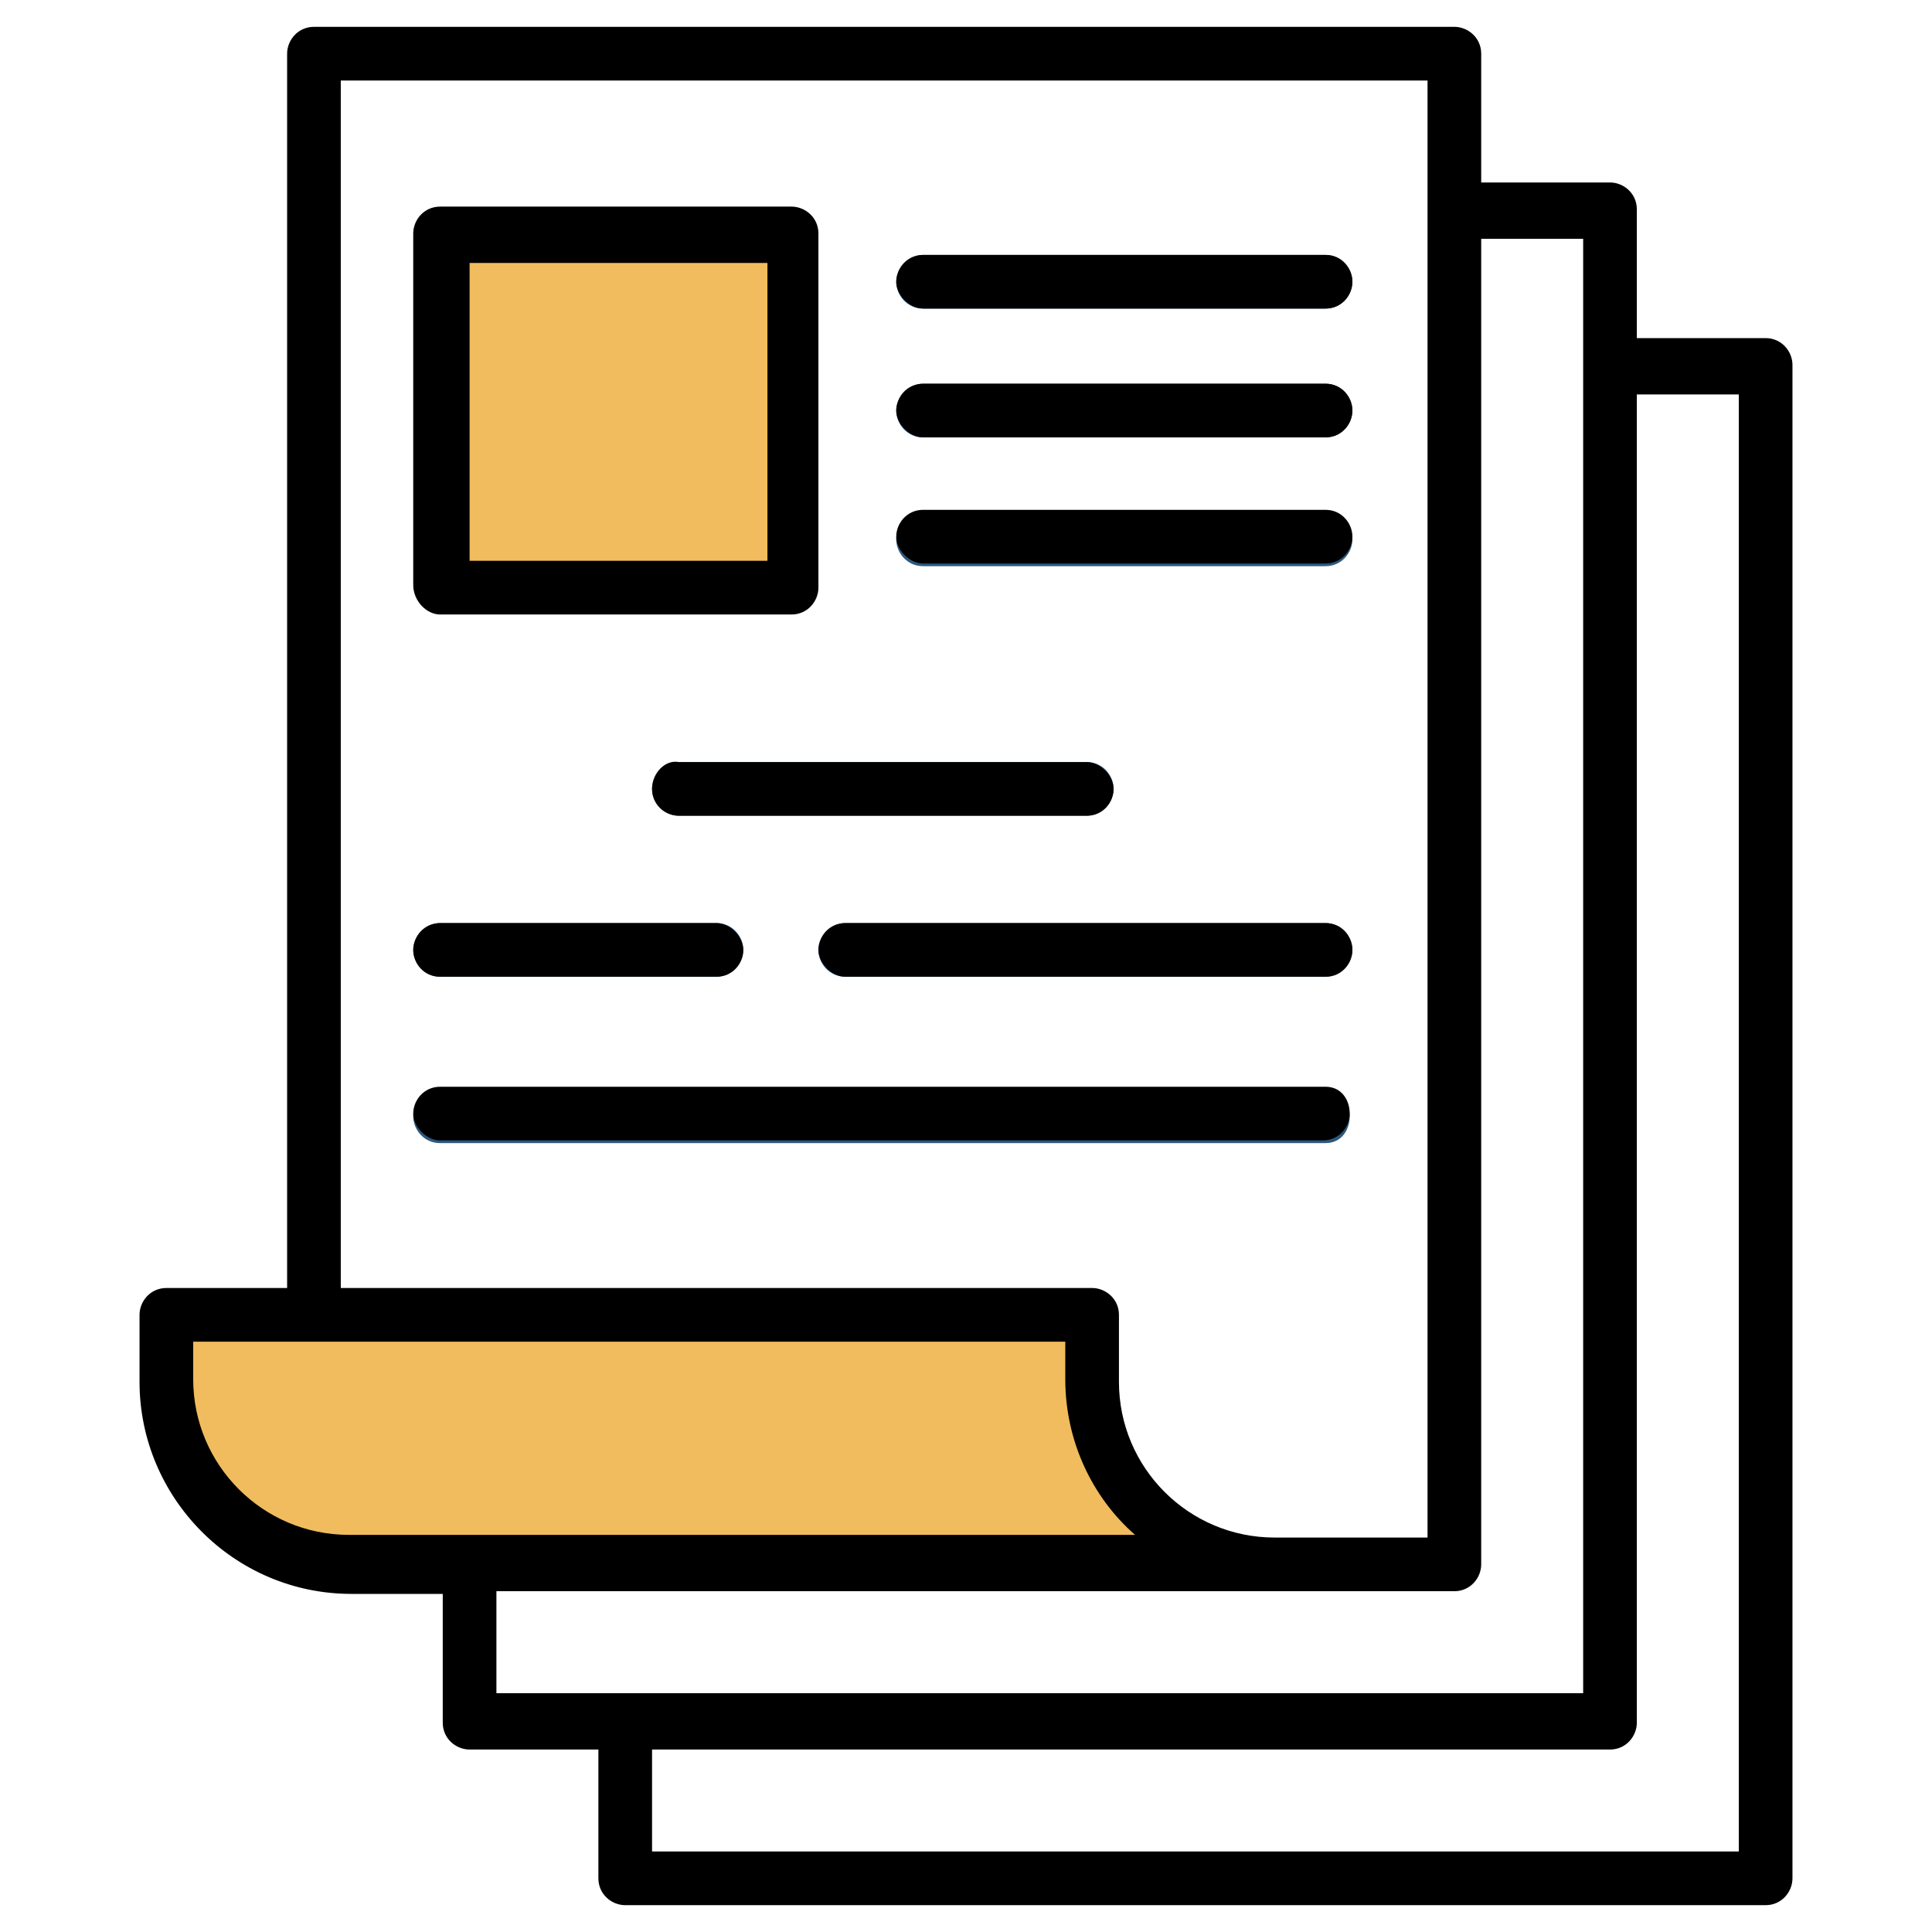 <?xml version="1.0" encoding="utf-8"?>
<!-- Generator: Adobe Illustrator 24.3.0, SVG Export Plug-In . SVG Version: 6.00 Build 0)  -->
<svg version="1.1" id="Layer_1" xmlns="http://www.w3.org/2000/svg" xmlns:xlink="http://www.w3.org/1999/xlink" x="0px" y="0px"
	 viewBox="0 0 72 72" style="enable-background:new 0 0 72 72;" width="240" height="240" xml:space="preserve">
<style type="text/css">
	.st0{fill:#F0BC5E;}
	.st1{fill:#2B597F;}
</style>
<g>
	<g>
		<path class="st0" d="M28.9,21.8H17.1c-0.4,0-0.7-0.3-0.7-0.7V9.4c0-0.4,0.3-0.7,0.7-0.7h11.8c0.4,0,0.7,0.3,0.7,0.7v11.8
			C29.6,21.5,29.3,21.8,28.9,21.8z"/>
		<g>
			<path class="st1" d="M49.4,21.1h-15c-0.6,0-1-0.5-1-1s0.5-1,1-1h15c0.6,0,1,0.5,1,1S50,21.1,49.4,21.1z"/>
			<path class="st1" d="M40.5,30.4H25.3c-0.6,0-1-0.5-1-1s0.5-1,1-1h15.2c0.6,0,1,0.5,1,1S41.1,30.4,40.5,30.4z"/>
			<path class="st1" d="M49.4,16.3h-15c-0.6,0-1-0.5-1-1s0.5-1,1-1h15c0.6,0,1,0.5,1,1S50,16.3,49.4,16.3z"/>
			<path class="st1" d="M49.4,11.5h-15c-0.6,0-1-0.5-1-1s0.5-1,1-1h15c0.6,0,1,0.5,1,1S50,11.5,49.4,11.5z"/>
			<path class="st1" d="M49.4,42.6h-33c-0.6,0-1-0.5-1-1s0.5-1,1-1h32.9c0.6,0,1,0.5,1,1S50,42.6,49.4,42.6z"/>
			<path class="st1" d="M49.4,36.4H31.5c-0.6,0-1-0.5-1-1s0.5-1,1-1h17.9c0.6,0,1,0.5,1,1S50,36.4,49.4,36.4z"/>
			<path class="st1" d="M26.7,36.4H16.4c-0.6,0-1-0.5-1-1s0.5-1,1-1h10.3c0.6,0,1,0.5,1,1S27.3,36.4,26.7,36.4z"/>
			<path class="st0" d="M47.5,58.4H13c-3.8,0-6.8-3.1-6.8-6.8v-1.8c0-0.4,0.3-0.7,0.7-0.7H11l0,0h29c0.4,0,0.7,0.3,0.7,0.7v1.8
				C40.7,55.3,43.7,58.3,47.5,58.4z"/>
		</g>
	</g>
	<g>
		<path d="M65.8,12.6H61V7.8c0-0.6-0.5-1-1-1h-4.8V2c0-0.6-0.5-1-1-1H11.7c-0.6,0-1,0.5-1,1v46H6.2c-0.6,0-1,0.5-1,1v2.5
			c0,4.3,3.5,7.9,7.9,7.9h3.4v4.8c0,0.6,0.5,1,1,1h4.8V70c0,0.6,0.5,1,1,1H54c0.6,0,1-0.5,1-1s-0.5-1-1-1H24.3v-3.8H60
			c0.6,0,1-0.5,1-1V48c0-0.6-0.5-1-1-1s-1,0.5-1,1v15.1H18.5v-3.8h35.7c0.6,0,1-0.5,1-1V8.9H59v49.7c0,0.6,0.5,1,1,1s1-0.5,1-1V14.7
			h3.8V69H48.5c-0.6,0-1,0.5-1,1s0.5,1,1,1h17.3c0.6,0,1-0.5,1-1V13.6C66.8,13.1,66.4,12.6,65.8,12.6z M53.2,57.3h-5.7
			c-3.2,0-5.8-2.6-5.8-5.8V49c0-0.6-0.5-1-1-1H23.5c-0.6,0-1,0.5-1,1s0.5,1,1,1h16.2v1.4c0,2.3,1,4.4,2.6,5.8H13
			c-3.2,0-5.8-2.6-5.8-5.8V50h21.5c0.6,0,1-0.5,1-1s-0.5-1-1-1h-16V3h40.5V57.3z"/>
		<path d="M16.4,22.9h13.1c0.6,0,1-0.5,1-1V8.7c0-0.6-0.5-1-1-1H16.4c-0.6,0-1,0.5-1,1v13.1C15.4,22.4,15.9,22.9,16.4,22.9z
			 M17.5,9.8h11.1v11.1H17.5V9.8z"/>
		<path d="M49.4,19h-15c-0.6,0-1,0.5-1,1s0.5,1,1,1h15c0.6,0,1-0.5,1-1S50,19,49.4,19z"/>
		<path d="M24.3,29.4c0,0.6,0.5,1,1,1h15.2c0.6,0,1-0.5,1-1s-0.5-1-1-1H25.3C24.8,28.3,24.3,28.8,24.3,29.4z"/>
		<path d="M49.4,14.3h-15c-0.6,0-1,0.5-1,1s0.5,1,1,1h15c0.6,0,1-0.5,1-1S50,14.3,49.4,14.3z"/>
		<path d="M49.4,9.5h-15c-0.6,0-1,0.5-1,1s0.5,1,1,1h15c0.6,0,1-0.5,1-1S50,9.5,49.4,9.5z"/>
		<path d="M49.4,40.5h-33c-0.6,0-1,0.5-1,1s0.5,1,1,1h32.9c0.6,0,1-0.5,1-1S50,40.5,49.4,40.5z"/>
		<path d="M49.4,34.4H31.5c-0.6,0-1,0.5-1,1s0.5,1,1,1h17.9c0.6,0,1-0.5,1-1S50,34.4,49.4,34.4z"/>
		<path d="M16.4,36.4h10.3c0.6,0,1-0.5,1-1s-0.5-1-1-1H16.4c-0.6,0-1,0.5-1,1S15.8,36.4,16.4,36.4z"/>
	</g>
</g>
</svg>
